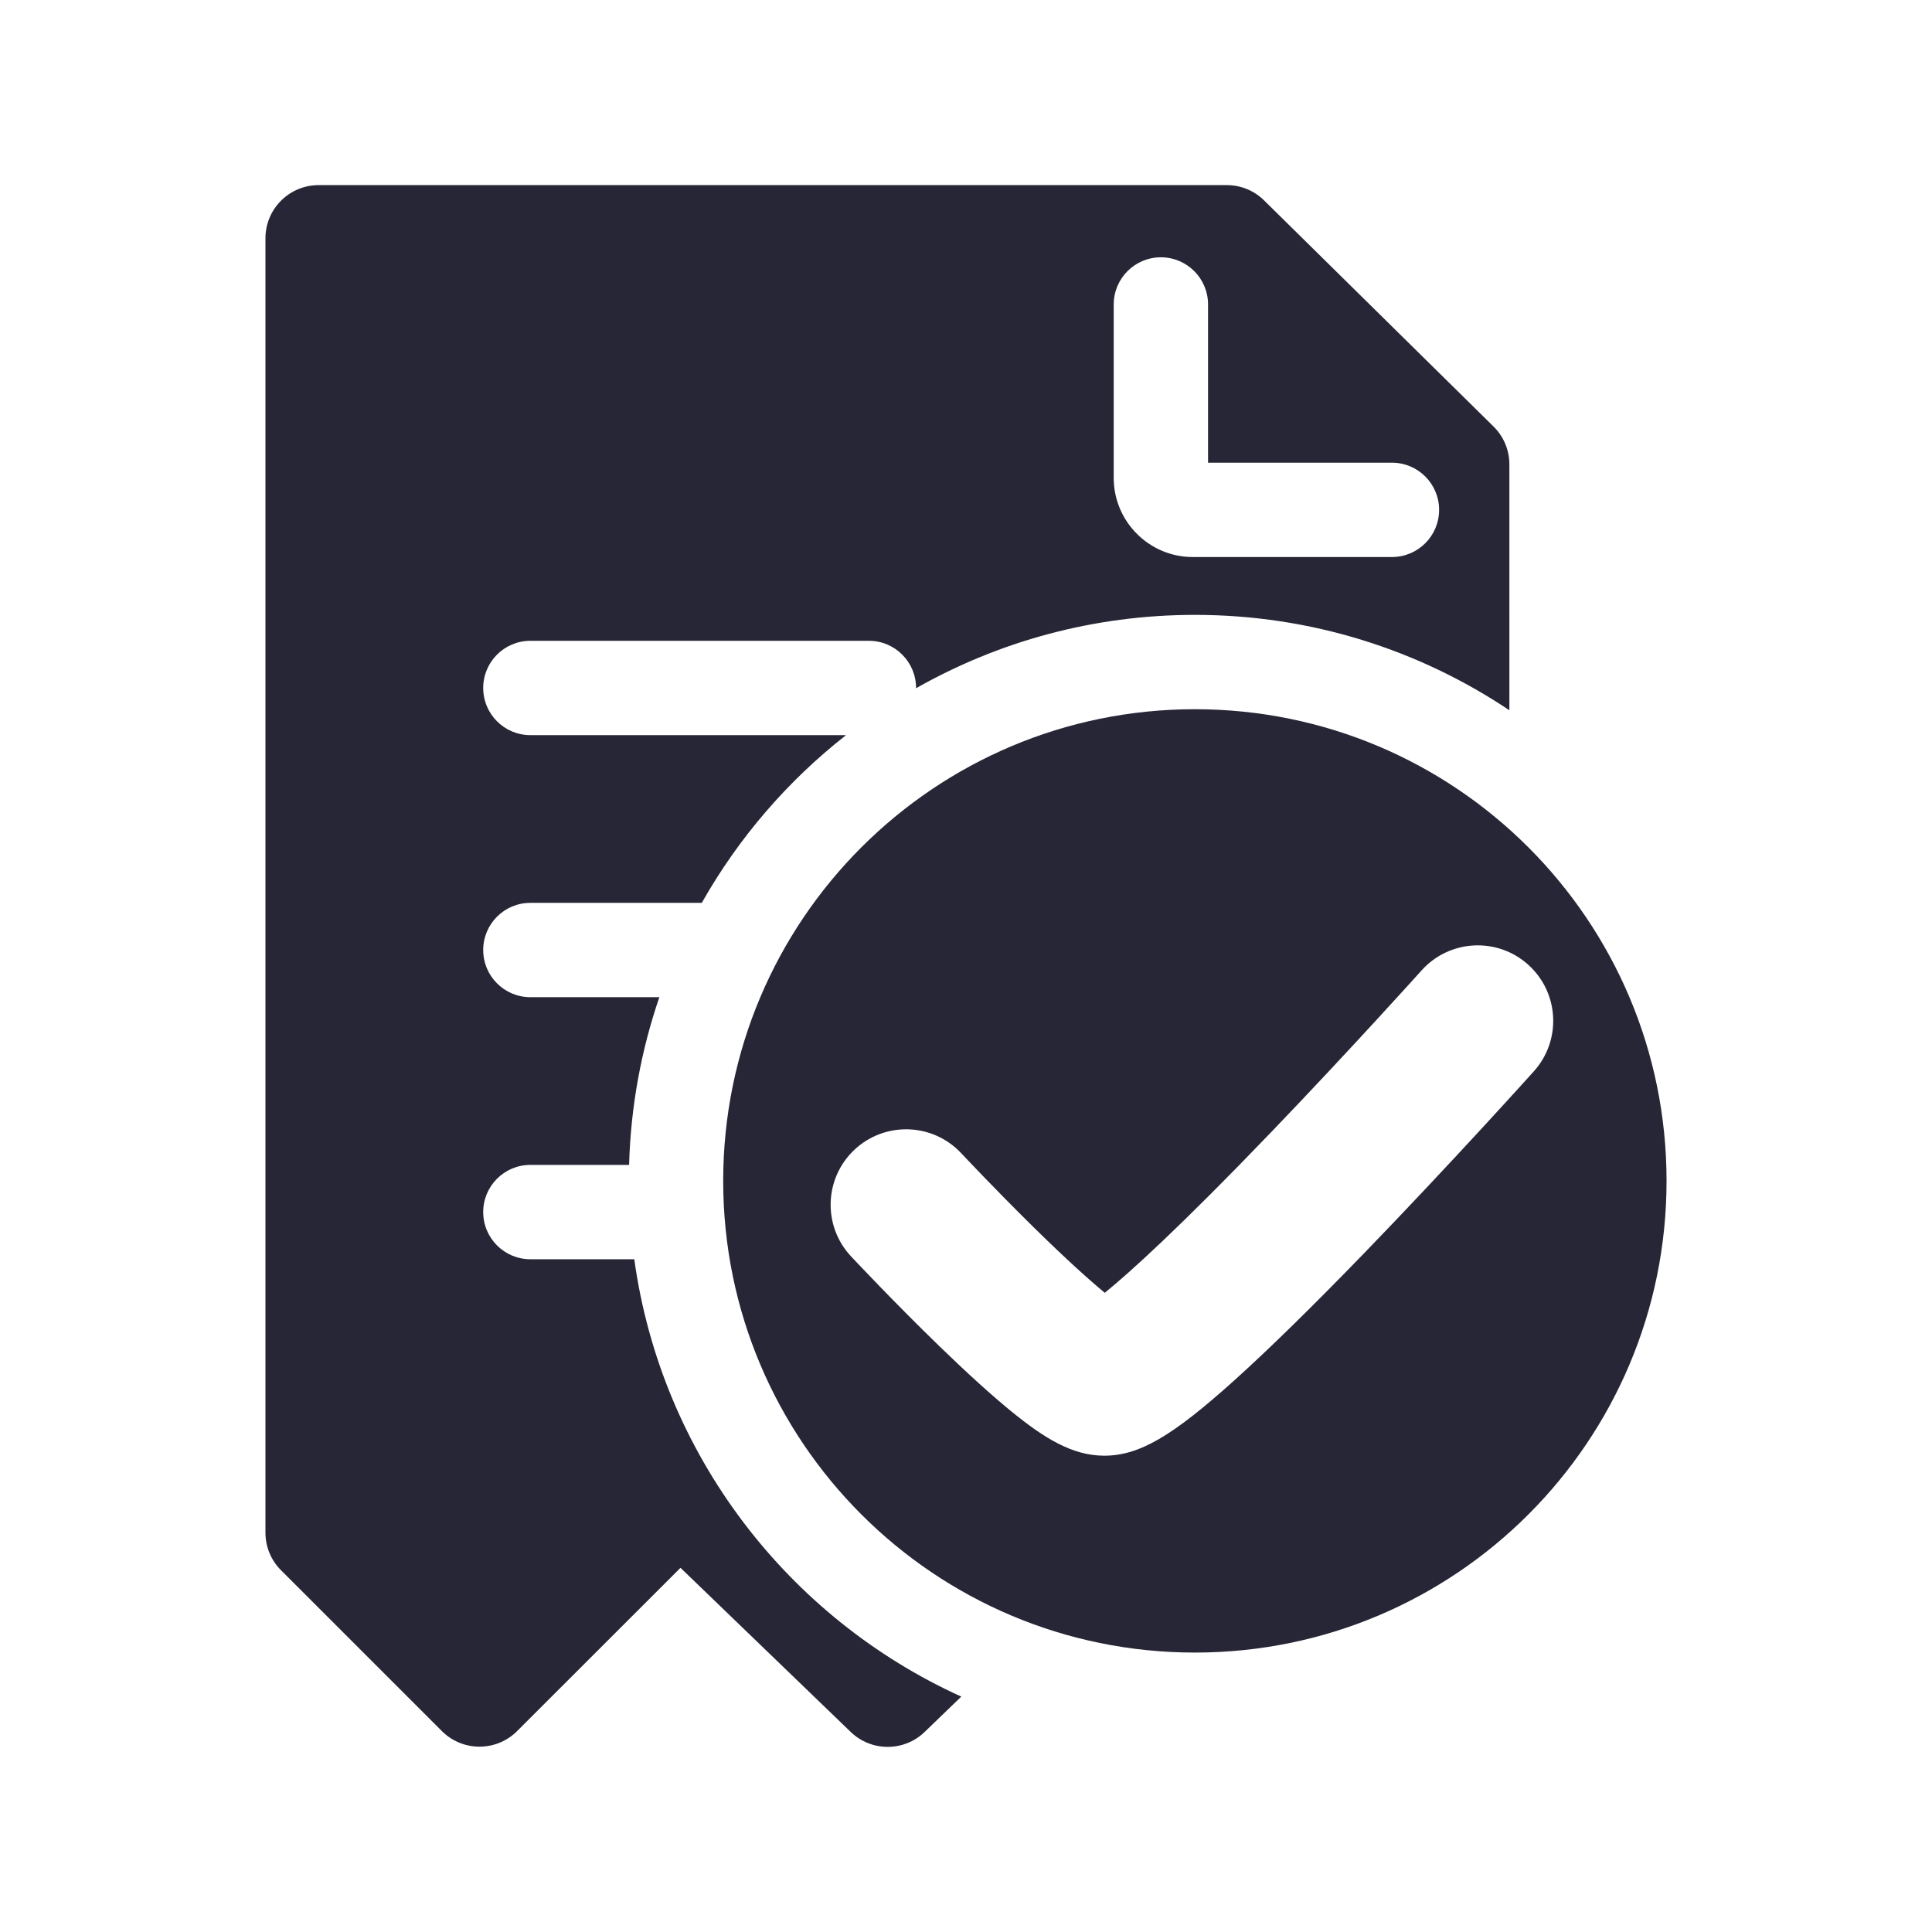 <?xml version="1.0" encoding="utf-8"?>
<!-- Generator: Adobe Illustrator 16.0.0, SVG Export Plug-In . SVG Version: 6.00 Build 0)  -->
<!DOCTYPE svg PUBLIC "-//W3C//DTD SVG 1.1//EN" "http://www.w3.org/Graphics/SVG/1.1/DTD/svg11.dtd">
<svg version="1.1" id="图形" xmlns="http://www.w3.org/2000/svg" xmlns:xlink="http://www.w3.org/1999/xlink" x="0px" y="0px"
	 width="1024px" height="1024px" viewBox="0 0 1024 1024" enable-background="new 0 0 1024 1024" xml:space="preserve">
<g>
	<path fill="#272636" d="M336.181,667.422H281.11c-13.808,0-25-11.193-25-25s11.192-25,25-25h52.323
		c0.861-31.041,6.44-60.898,16.041-88.891H281.11c-13.808,0-25-11.193-25-25c0-13.808,11.192-25,25-25h90.849
		c19.456-34.43,45.505-64.639,76.452-88.892H281.109c-13.808,0-25-11.192-25-25s11.192-25,25-25h179.414c13.81,0,25,11.193,25,25
		c0,0.048-0.002,0.096-0.004,0.146c43.625-24.745,94.053-38.887,147.79-38.887c61.688,0,119.02,18.629,166.695,50.555V246.135
		c0.004-7.551-3.01-14.773-8.395-20.072l-121.6-119.829c-5.281-5.232-12.389-8.115-19.791-8.115H168.896
		c-15.584,0-28.202,12.604-28.202,28.187v686.057c0,7.619,3.096,14.973,8.627,20.271l85.252,85.238
		c10.914,10.531,28.219,10.531,39.147,0l86.957-86.896l90.236,87.01c10.932,10.529,28.22,10.529,39.148,0l19.442-18.748
		C417.636,857.562,350.515,770.928,336.181,667.422z M590.291,161.375c0-13.808,11.193-25,25-25c13.809,0,25,11.192,25,25v83.866
		h97.469c13.807,0,25,11.193,25,25c0,13.808-11.193,25-25,25H632.219c-23.117,0-41.928-18.808-41.928-41.926V161.375z"/>
	<path fill="#272636" d="M633.309,375.898c-138.086,0-250.002,111.932-250.002,250s111.916,250,250.002,250
		c138.102,0,249.998-111.932,249.998-250C883.307,487.829,771.396,375.898,633.309,375.898z M723.104,664.129
		c-27.408,28.299-50.541,50.969-68.758,67.373c-33.236,29.938-50.674,40.043-69.096,40.043c-16.959,0-31.967-9.408-49.283-23.535
		c-10.332-8.43-23.049-19.945-37.795-34.232c-24.425-23.66-46.211-46.922-47.127-47.9c-15.092-16.133-14.248-41.445,1.885-56.537
		c16.133-15.088,41.441-14.246,56.535,1.883c0.176,0.189,17.768,18.967,38.221,39.092c18.121,17.828,30.18,28.543,37.875,34.893
		c13.176-10.711,39.35-34.281,88.506-85.475c41.727-43.457,79.035-84.98,79.408-85.396c14.758-16.438,40.049-17.801,56.484-3.044
		c16.439,14.757,17.805,40.046,3.049,56.483C812.574,568.256,769.221,616.512,723.104,664.129z"/>
</g>
</svg>
